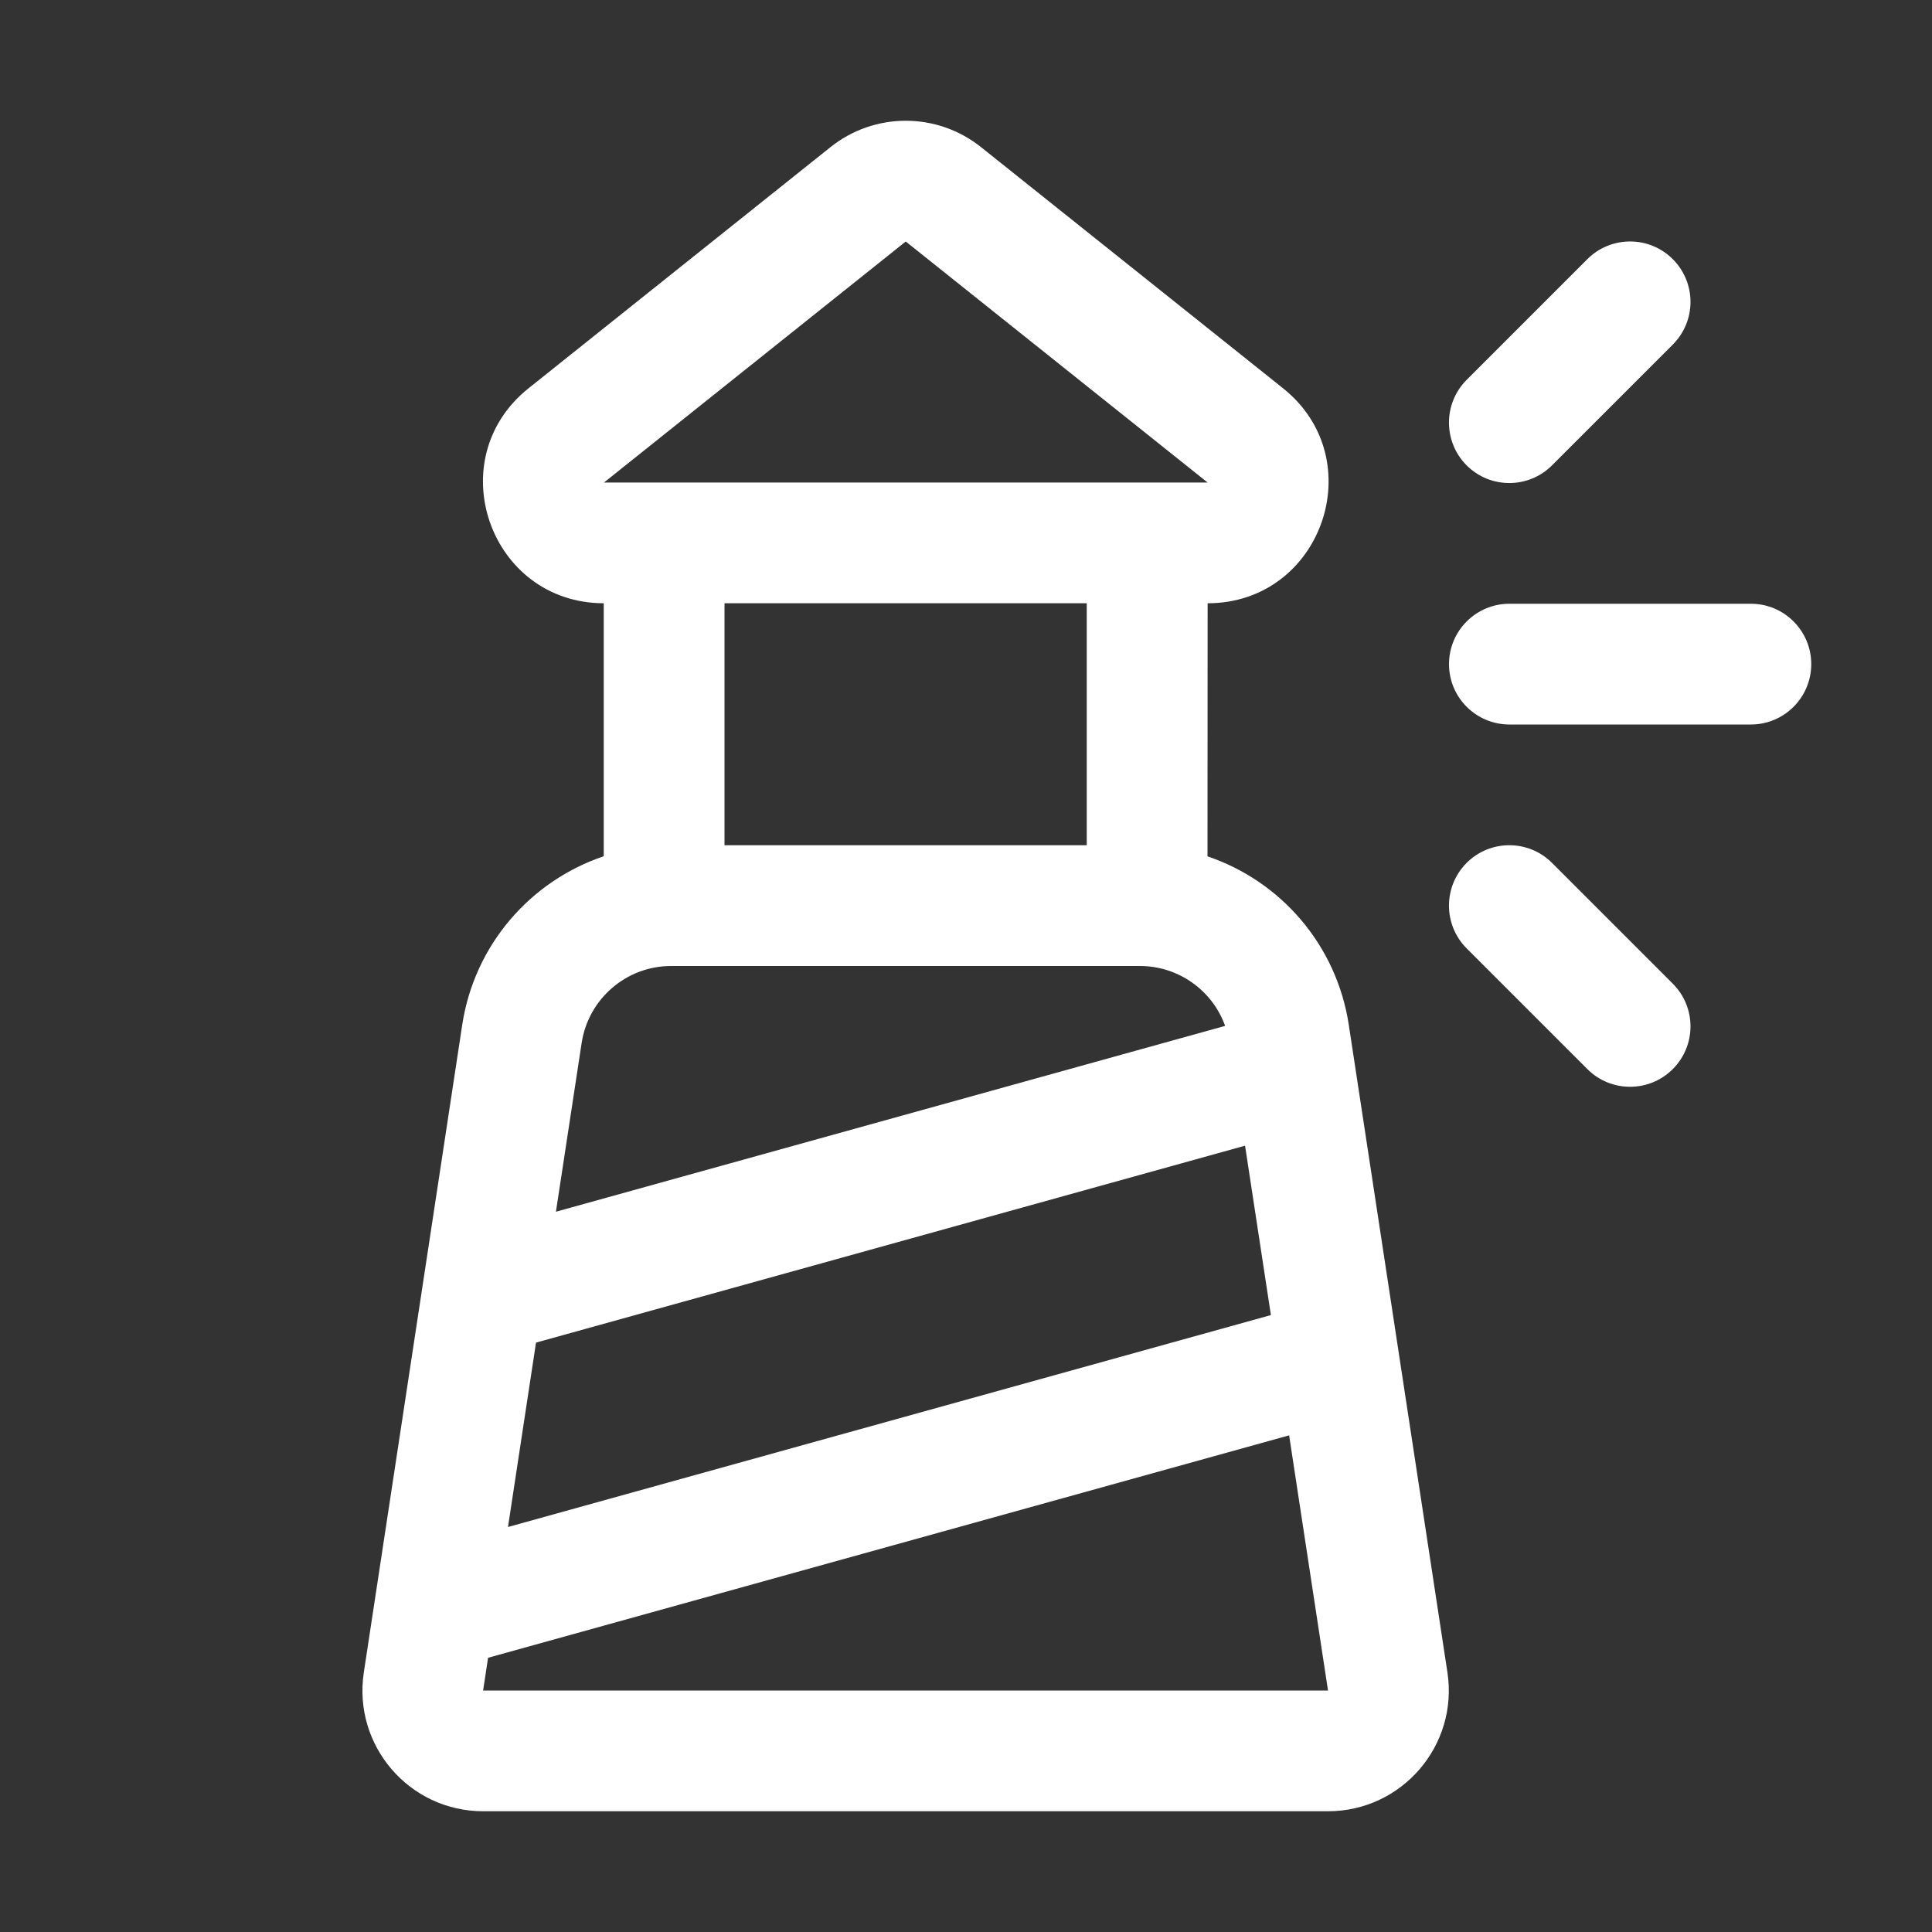 <svg width="16" height="16" viewBox="0 0 16 16" fill="none" xmlns="http://www.w3.org/2000/svg">
<rect x="0" y="0" width="16" height="16" fill="#333333" stroke="none"/>
<path d="M6.877 1.219C7.242 0.927 7.76 0.927 8.125 1.219L10.625 3.215C11.364 3.805 10.946 4.996 10.001 4.996L10 7.092C10.605 7.296 11.069 7.824 11.17 8.487L11.987 13.85C12.079 14.455 11.61 15 10.998 15H4.001C3.389 15 2.921 14.455 3.013 13.85L3.828 8.487C3.929 7.824 4.393 7.296 5 7.091V4.996C4.055 4.994 3.639 3.804 4.378 3.215L6.877 1.219ZM6 7H9V4.996H6V7ZM10.001 3.996L7.501 2L5.002 3.996L10.001 3.996ZM10.146 8.496C10.041 8.203 9.761 8 9.44 8H5.558C5.188 8 4.873 8.271 4.817 8.637L4.604 10.035L10.146 8.496ZM4.439 11.119L4.207 12.646L10.525 10.891L10.311 9.488L4.439 11.119ZM4.042 13.729L4.001 14H10.998L10.676 11.887L4.042 13.729ZM14.5 6H12.5C12.224 6 12 5.776 12 5.5C12 5.224 12.224 5 12.5 5H14.5C14.776 5 15 5.224 15 5.5C15 5.776 14.776 6 14.5 6ZM13.853 2.854C14.049 2.658 14.049 2.342 13.853 2.146C13.658 1.951 13.341 1.951 13.146 2.146L12.146 3.146C11.951 3.342 11.951 3.658 12.146 3.854C12.341 4.049 12.658 4.049 12.853 3.854L13.853 2.854ZM13.853 8.854C14.049 8.658 14.049 8.342 13.853 8.146L12.853 7.146C12.658 6.951 12.341 6.951 12.146 7.146C11.951 7.342 11.951 7.658 12.146 7.854L13.146 8.854C13.341 9.049 13.658 9.049 13.853 8.854Z" fill="#ffffff"/>
</svg>
